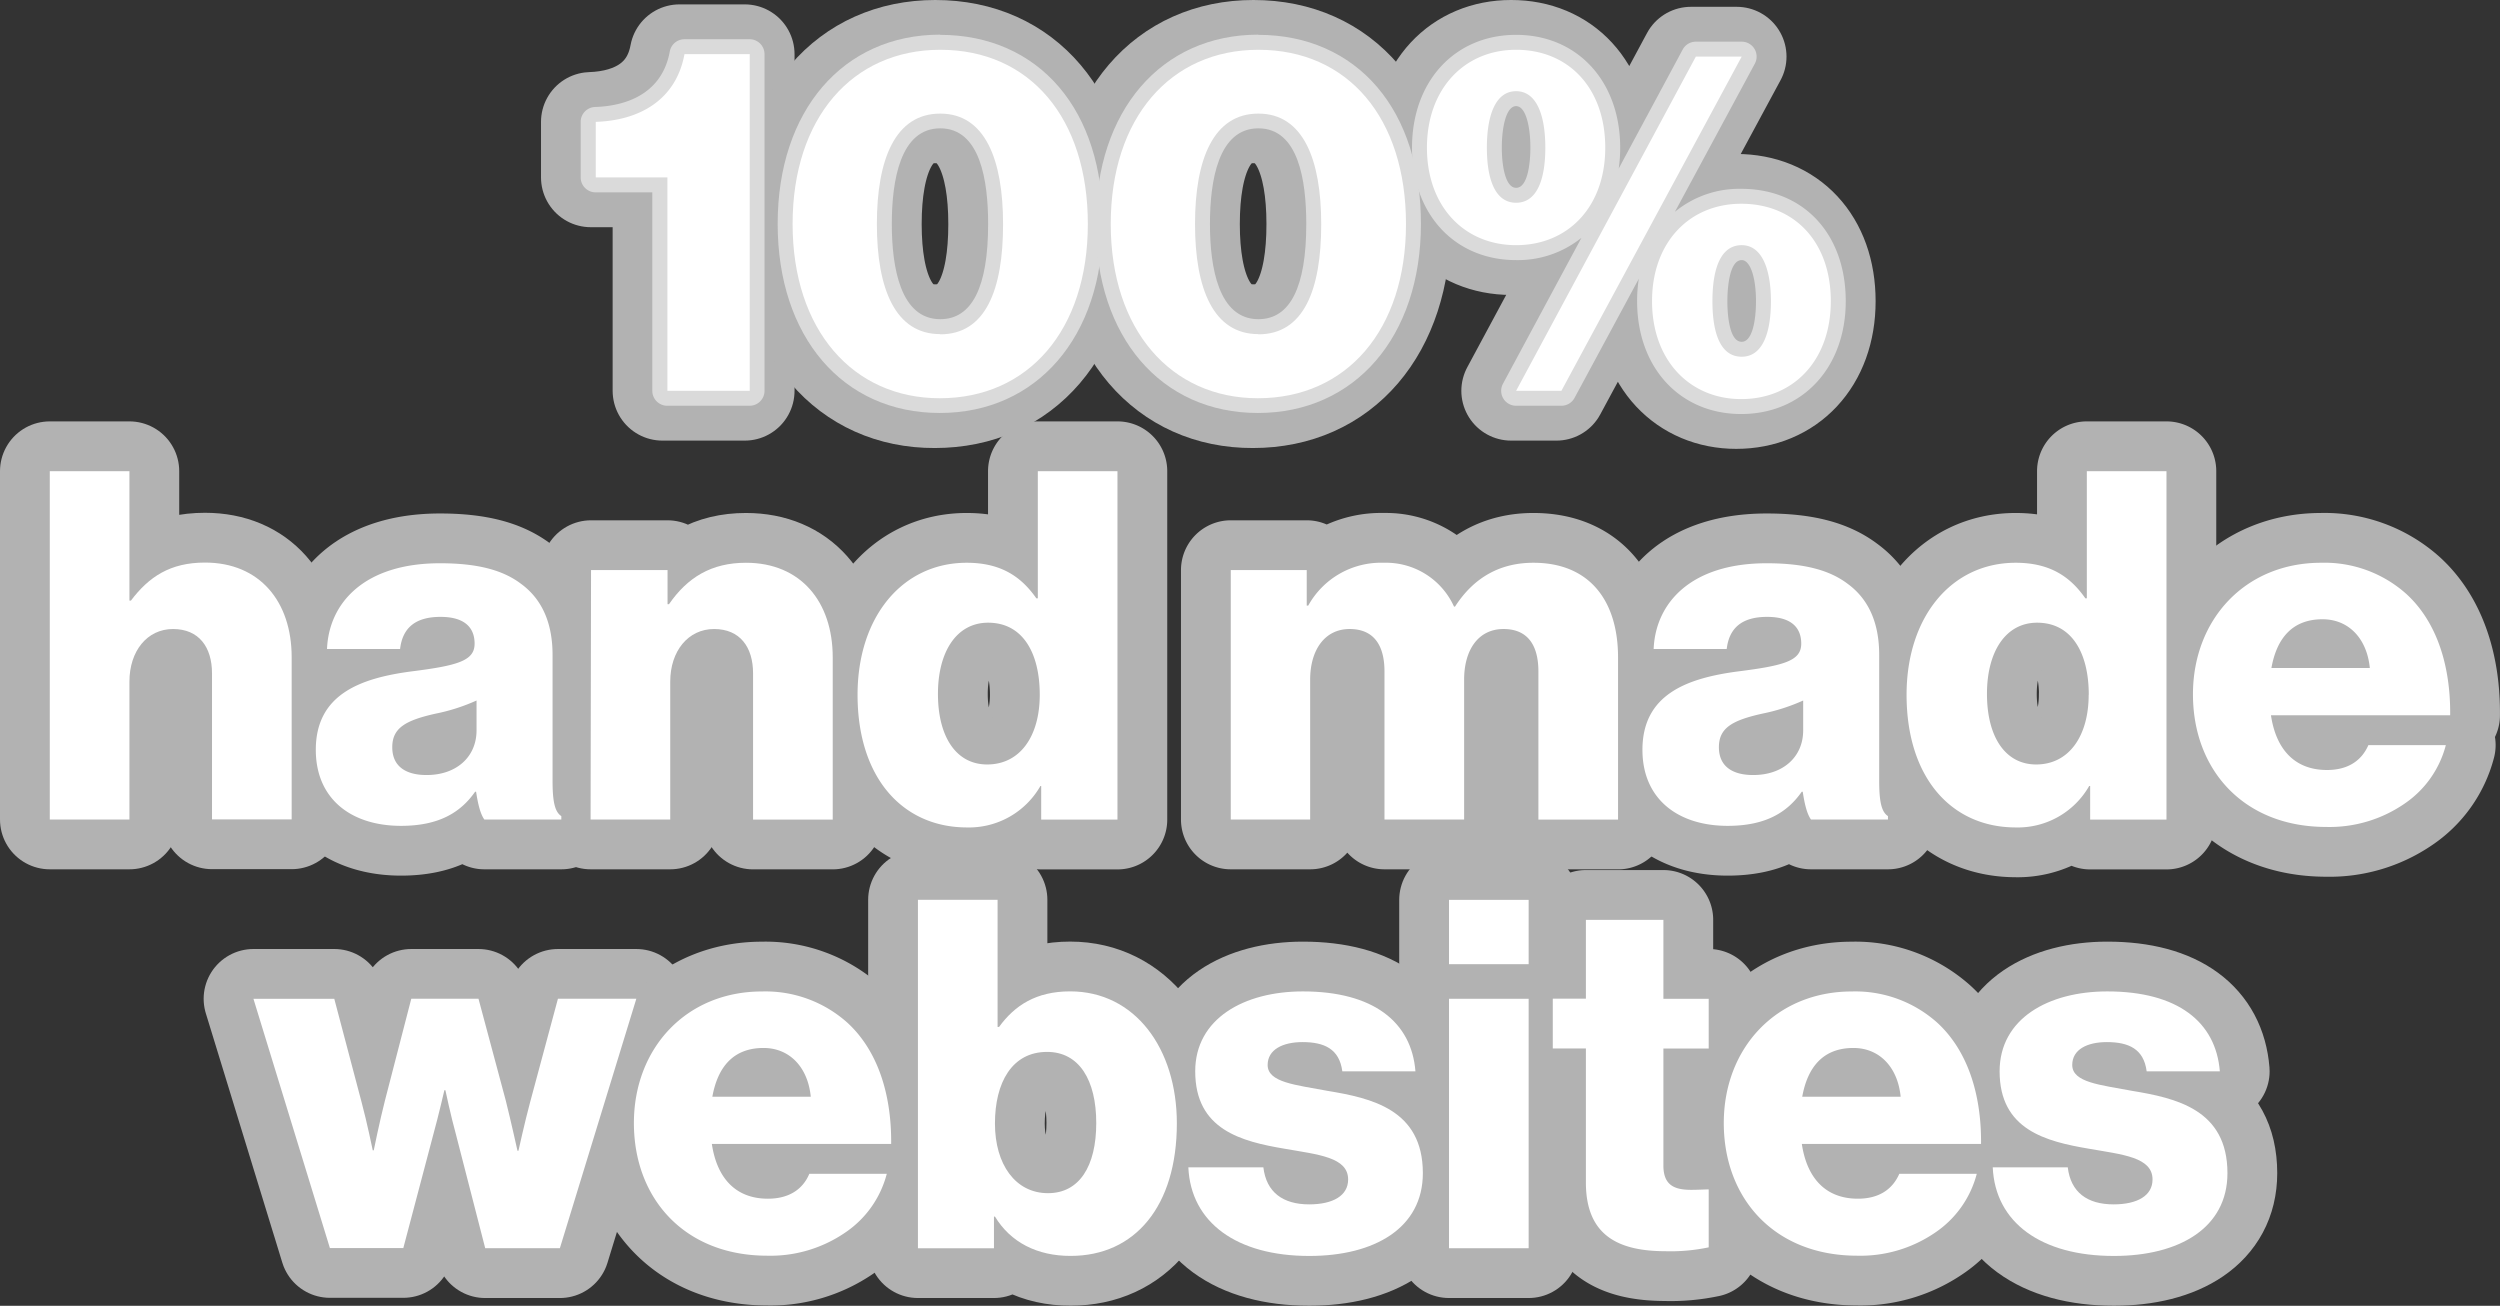 <svg xmlns="http://www.w3.org/2000/svg" viewBox="0 0 502.21 262.31"><rect x="0" y="0" width="502.21" height="262.31" fill="#333333" stroke="none"/><defs><style>.cls-1{fill:#e52421;}.cls-1,.cls-2{stroke:#b2b2b2;stroke-linejoin:round;stroke-width:20px;}.cls-2{fill:#187eab;}.cls-3{fill:#fff;}.cls-4{fill:#dadada;}</style></defs><g id="Layer_2" data-name="Layer 2"><g id="Layer_1-2" data-name="Layer 1"><path class="cls-1" d="M133.07,35.64H118.68V24.48c8.91-.29,16.15-4.5,17.82-13.6h13.11V78.51H133.07Z"/><path class="cls-1" d="M158.22,45c0-21.34,12-35,29.66-35,18,0,29.65,13.7,29.65,35s-11.94,35-29.75,35C170.36,80.07,158.22,66.37,158.22,45Zm42.28,0c0-13-3.62-22.22-12.62-22.22S175.15,31.92,175.15,45s3.72,22.12,12.73,22.12S200.5,58.25,200.5,45Z"/><path class="cls-1" d="M222.13,45c0-21.34,12-35,29.66-35,18,0,29.65,13.7,29.65,35s-11.94,35-29.75,35C234.27,80.07,222.13,66.37,222.13,45Zm42.28,0c0-13-3.62-22.22-12.62-22.22S239.06,31.92,239.06,45s3.72,22.12,12.73,22.12S264.41,58.25,264.41,45Z"/><path class="cls-1" d="M285.65,29.67c0-11.94,7.54-19.67,17.91-19.67,10.57,0,17.91,7.73,17.91,19.67s-7.53,19.58-17.91,19.58S285.65,41.51,285.65,29.67Zm23.78,0c0-6.56-1.76-11.35-5.87-11.35s-5.87,4.79-5.87,11.35,1.76,11.06,5.87,11.06S309.43,36.23,309.43,29.67Zm30.24-18.3h9.21L312.66,78.51h-9.1Zm-8.8,49.13c0-11.84,7.63-19.57,17.91-19.57,10.66,0,18,7.63,18,19.57s-7.54,19.67-18,19.67C338.5,80.17,330.87,72.44,330.87,60.5Zm23.88,0c0-6.46-1.86-11.25-5.87-11.25-4.21,0-5.88,4.69-5.88,11.25s1.67,11.16,5.88,11.16S354.75,67.06,354.75,60.5Z"/><path class="cls-2" d="M10,94.65H26v26h.3c3.62-4.8,7.92-7.64,14.87-7.64,11,0,17.42,7.83,17.42,19v32.59H42.59V135.27c0-5.29-2.64-8.91-7.83-8.91S26,130.77,26,136.93v27.7H10Z"/><path class="cls-2" d="M63.44,150.63c0-11.06,8.81-14.38,19.18-15.75,9.39-1.18,12.72-2.16,12.72-5.58,0-3.23-2-5.38-6.85-5.38-5.09,0-7.63,2.25-8.12,6.45H65.69c.39-9.29,7.53-17.22,22.7-17.22,7.54,0,12.63,1.37,16.25,4.11,4.31,3.13,6.36,8,6.36,14.29V156.8c0,4,.39,6.26,1.76,7.14v.69H97.3c-.78-1.08-1.27-3-1.66-5.58h-.2c-2.94,4.21-7.34,6.85-14.88,6.85C70.58,165.9,63.44,160.52,63.44,150.63Zm32.29-3.91v-6a38.25,38.25,0,0,1-8.22,2.64c-6.16,1.37-8.71,2.94-8.71,6.75,0,4,2.94,5.58,6.85,5.58C91.62,155.72,95.73,152.1,95.73,146.72Z"/><path class="cls-2" d="M118.73,114.52H134.1v6.85h.29c3.72-5.38,8.52-8.32,15.46-8.32,11,0,17.43,7.83,17.43,19v32.59h-16V135.27c0-5.29-2.64-8.91-7.83-8.91s-8.81,4.41-8.81,10.57v27.7h-16Z"/><path class="cls-2" d="M172.27,139.57c0-15.65,9-26.52,21.92-26.52,7.05,0,11.06,2.94,14,7.15h.29V94.65h16v70H209.16v-6.75H209a16.53,16.53,0,0,1-14.78,8.32C181.37,166.2,172.27,156.31,172.27,139.57Zm36.6,0c0-8.41-3.42-14.48-10.37-14.48-6.37,0-10.08,5.87-10.08,14.29,0,8.71,3.71,14.19,9.88,14.19C205,153.57,208.87,147.79,208.87,139.57Z"/><path class="cls-2" d="M247.24,114.52H262.5v7.14h.3A16.71,16.71,0,0,1,278,113.05a15,15,0,0,1,14.09,8.81h.2c3.91-6.07,9.29-8.81,15.75-8.81,11.36,0,17,7.73,17,19v32.59h-16V134.88c0-5.39-2.25-8.52-7-8.52-5.09,0-7.92,4.21-7.92,10.18v28.09h-16V134.88c0-5.39-2.25-8.52-7-8.52-5,0-7.93,4.21-7.93,10.18v28.09H247.24Z"/><path class="cls-2" d="M329.94,150.63c0-11.06,8.81-14.38,19.18-15.75,9.39-1.18,12.72-2.16,12.72-5.58,0-3.23-2-5.38-6.85-5.38-5.09,0-7.63,2.25-8.12,6.45H332.19c.39-9.29,7.53-17.22,22.7-17.22,7.54,0,12.63,1.37,16.25,4.11,4.31,3.13,6.36,8,6.36,14.29V156.8c0,4,.39,6.26,1.76,7.14v.69H363.8c-.78-1.08-1.27-3-1.66-5.58h-.2c-2.94,4.21-7.34,6.85-14.88,6.85C337.08,165.9,329.94,160.52,329.94,150.63Zm32.29-3.91v-6a38.25,38.25,0,0,1-8.22,2.64c-6.16,1.37-8.71,2.94-8.71,6.75,0,4,2.94,5.58,6.85,5.58C358.12,155.72,362.23,152.1,362.23,146.72Z"/><path class="cls-2" d="M383,139.57c0-15.65,9-26.52,21.92-26.52,7.05,0,11.06,2.94,14,7.15h.29V94.65h16v70H419.88v-6.75h-.2a16.52,16.52,0,0,1-14.78,8.32C392.08,166.2,383,156.31,383,139.57Zm36.6,0c0-8.41-3.42-14.48-10.37-14.48-6.36,0-10.08,5.87-10.08,14.29,0,8.71,3.72,14.19,9.88,14.19C415.67,153.57,419.58,147.79,419.58,139.57Z"/><path class="cls-2" d="M440.53,139.48c0-15,10.47-26.43,25.74-26.43a24.64,24.64,0,0,1,17.13,6.27c6,5.48,8.9,14.19,8.8,24.36h-36c1,6.76,4.7,11,11.25,11,4.21,0,6.95-1.86,8.32-5h15.56a20.39,20.39,0,0,1-8.41,11.84,26.55,26.55,0,0,1-15.66,4.6C450.71,166.1,440.53,154.65,440.53,139.48Zm35.53-5.29c-.59-6-4.31-9.79-9.5-9.79-6.07,0-9.2,3.82-10.27,9.79Z"/><path class="cls-2" d="M50.91,200.64H67.15l5.48,20.75c.27,1,.55,2.11.81,3.2s.51,2.19.37,1.86c.57,2.25.75,3.08.15,1.93.85,2.34.92,2.7.4,2.7h.72s.07-.36.58-2.79c-.25,1.21-.07.36.41-1.91,0,.3.19-.82.46-1.95s.53-2.28.8-3.34l5.29-20.45h13.5l5.48,20.45c1.08,4.31,2.35,10.08,2.35,10.08h.2s1.27-5.77,2.35-9.78l5.58-20.75h15.75l-15.36,50.11h-15L91.62,228c-1.08-3.91-2.15-9-2.15-9h-.2s-1.17,5.09-2.25,9l-6,22.71H66.27l-1.74-5.69c1.52,4.95,1.38,4.52,0,0,1.06,3.44.85,2.77,0,0,.38,1.24.11.37-.19-.6Z"/><path class="cls-2" d="M127.34,225.6c0-15,10.48-26.43,25.74-26.43a24.65,24.65,0,0,1,17.13,6.26c6,5.49,8.91,14.2,8.81,24.37H143c1,6.76,4.7,11,11.26,11,4.21,0,7-1.86,8.32-5h15.56a20.4,20.4,0,0,1-8.42,11.85,26.55,26.55,0,0,1-15.66,4.6C137.52,252.22,127.34,240.77,127.34,225.6Zm35.53-5.29c-.59-6-4.31-9.79-9.49-9.79-6.07,0-9.2,3.82-10.28,9.79Z"/><path class="cls-2" d="M199.87,244.39h-.2v6.36H184.4v-70h16v25.55h.29c3.13-4.31,7.44-7.15,14.29-7.15,13,0,21.43,11.45,21.43,26.52,0,16.64-8.41,26.62-21.33,26.62C208.38,252.31,203,249.57,199.87,244.39Zm20.35-18.79c0-8.62-3.42-14.29-9.88-14.29-7.05,0-10.47,6.16-10.47,14.38s4.11,14,10.66,14C216.8,239.69,220.22,234.31,220.22,225.6Z"/><path class="cls-2" d="M238.72,234.5h15.07c.59,5,3.92,7.44,9.2,7.44,4.8,0,7.83-1.76,7.83-5,0-4.5-6.07-5-12.72-6.17-8.71-1.47-18-3.81-18-15.56,0-10.57,9.79-16.05,21.63-16.05,14.19,0,21.83,6.17,22.61,16.05H269.65c-.59-4.5-3.62-5.87-8-5.87-3.91,0-7,1.47-7,4.6,0,3.52,5.68,4,12,5.19,8.81,1.46,19.18,3.72,19.18,16.54,0,11-9.68,16.63-22.8,16.63C248.41,252.31,239.21,245.56,238.72,234.5Z"/><path class="cls-2" d="M291.08,180.77h16v12.92h-16Zm0,19.87h16v50.11h-16Z"/><path class="cls-2" d="M318.58,237.54V210.62h-6.65v-10h6.65V184.78h15.57v15.86h9.1v10h-9.1v23.49c0,3.92,2.15,4.89,5.57,4.89,1.37,0,2.94-.09,3.53-.09v11.64a37,37,0,0,1-8.71.78C325.24,251.33,318.58,248.3,318.58,237.54Z"/><path class="cls-2" d="M346.28,225.6c0-15,10.47-26.43,25.74-26.43a24.66,24.66,0,0,1,17.13,6.26c6,5.49,8.91,14.2,8.81,24.37h-36c1,6.76,4.7,11,11.26,11,4.21,0,6.95-1.86,8.32-5h15.56a20.44,20.44,0,0,1-8.42,11.85,26.55,26.55,0,0,1-15.66,4.6C356.46,252.22,346.28,240.77,346.28,225.6Zm35.53-5.29c-.59-6-4.31-9.79-9.49-9.79-6.07,0-9.2,3.82-10.28,9.79Z"/><path class="cls-2" d="M400.31,234.5h15.07c.59,5,3.91,7.44,9.2,7.44,4.8,0,7.83-1.76,7.83-5,0-4.5-6.07-5-12.72-6.17-8.71-1.47-18-3.81-18-15.56,0-10.57,9.78-16.05,21.63-16.05,14.19,0,21.82,6.17,22.61,16.05H431.23c-.58-4.5-3.62-5.87-8-5.87-3.92,0-6.95,1.47-6.95,4.6,0,3.52,5.68,4,12,5.19,8.81,1.46,19.18,3.72,19.18,16.54,0,11-9.69,16.63-22.8,16.63C410,252.31,400.8,245.56,400.31,234.5Z"/><path class="cls-3" d="M134.07,80a1.5,1.5,0,0,1-1.5-1.5V37.14H119.68a1.5,1.5,0,0,1-1.5-1.5V24.48A1.49,1.49,0,0,1,119.63,23c5.31-.18,14.5-2,16.39-12.38a1.5,1.5,0,0,1,1.48-1.23h13.11a1.5,1.5,0,0,1,1.5,1.5V78.51a1.5,1.5,0,0,1-1.5,1.5Z"/><path class="cls-4" d="M150.61,10.88V78.51H134.07V35.64H119.68V24.48c8.91-.29,16.15-4.5,17.82-13.6h13.11m0-3H137.5a3,3,0,0,0-2.95,2.46c-1.71,9.33-10.11,11-15,11.15a3,3,0,0,0-2.9,3V35.64a3,3,0,0,0,3,3h11.39V78.51a3,3,0,0,0,3,3h16.54a3,3,0,0,0,3-3V10.88a3,3,0,0,0-3-3Z"/><path class="cls-3" d="M188.78,81.57c-18.58,0-31.06-14.68-31.06-36.53S170.24,8.5,188.88,8.5C207.8,8.5,220,22.84,220,45,220,66.89,207.47,81.57,188.78,81.57Zm.1-57.25c-9.28,0-11.23,11.27-11.23,20.72s1.95,20.62,11.23,20.62C196.26,65.66,200,58.72,200,45,200,35.59,198.07,24.32,188.88,24.32Z"/><path class="cls-4" d="M188.88,10c18,0,29.65,13.7,29.65,35s-11.94,35-29.75,35c-17.42,0-29.56-13.7-29.56-35s12-35,29.66-35m0,57.16c9.1,0,12.62-8.91,12.62-22.12,0-13-3.62-22.22-12.62-22.22S176.15,31.92,176.15,45s3.72,22.12,12.73,22.12m0-60.16c-19.54,0-32.66,15.29-32.66,38s13.09,38,32.56,38,32.75-15.28,32.75-38c0-11.18-3-20.68-8.78-27.46S198.63,7,188.88,7Zm0,57.16c-8,0-9.73-10.4-9.73-19.12s1.69-19.22,9.73-19.22S198.5,36.27,198.5,45c0,12.68-3.24,19.12-9.62,19.12Z"/><path class="cls-3" d="M252.69,81.57c-18.58,0-31.06-14.68-31.06-36.53S234.15,8.5,252.79,8.5c18.92,0,31.15,14.34,31.15,36.54C283.94,66.89,271.38,81.57,252.69,81.57Zm.1-57.25c-9.28,0-11.23,11.27-11.23,20.72s1.95,20.62,11.23,20.62c7.38,0,11.12-6.94,11.12-20.62C263.91,35.59,262,24.32,252.79,24.32Z"/><path class="cls-4" d="M252.79,10c18,0,29.65,13.7,29.65,35s-11.94,35-29.75,35c-17.42,0-29.56-13.7-29.56-35s12-35,29.66-35m0,57.16c9.1,0,12.62-8.91,12.62-22.12,0-13-3.62-22.22-12.62-22.22S240.06,31.92,240.06,45s3.72,22.12,12.73,22.12m0-60.16c-19.54,0-32.66,15.29-32.66,38s13.09,38,32.56,38,32.75-15.28,32.75-38c0-11.18-3-20.68-8.78-27.46S262.54,7,252.79,7Zm0,57.16c-8,0-9.73-10.4-9.73-19.12s1.69-19.22,9.73-19.22,9.62,10.45,9.62,19.22c0,12.68-3.24,19.12-9.62,19.12Z"/><path class="cls-3" d="M349.78,81.67c-11.43,0-19.41-8.7-19.41-21.17s8-21.07,19.41-21.07c11.67,0,19.5,8.47,19.5,21.07S361.26,81.67,349.78,81.67Zm.09-30.92c-3.8,0-4.37,6.11-4.37,9.75,0,4.41.76,9.66,4.37,9.66,3.81,0,4.38-6,4.38-9.66C354.25,55.78,353.1,50.75,349.87,50.75ZM304.56,80a1.5,1.5,0,0,1-1.32-2.21l36.11-67.14a1.49,1.49,0,0,1,1.32-.79h9.2a1.51,1.51,0,0,1,1.33,2.21L315,79.22a1.49,1.49,0,0,1-1.32.79Zm0-29.26c-11.43,0-19.41-8.67-19.41-21.08s8-21.17,19.41-21.17C316.17,8.5,324,17,324,29.67,324,42.08,316,50.75,304.56,50.75Zm0-30.93c-3.95,0-4.37,6.89-4.37,9.85s.42,9.56,4.37,9.56,4.37-6,4.37-9.56C308.93,26.71,308.51,19.82,304.56,19.82Z"/><path class="cls-4" d="M304.56,10c10.57,0,17.91,7.73,17.91,19.67s-7.53,19.58-17.91,19.58-17.91-7.74-17.91-19.58S294.19,10,304.56,10m0,30.73c4.11,0,5.87-4.5,5.87-11.06s-1.76-11.35-5.87-11.35-5.87,4.79-5.87,11.35,1.76,11.06,5.87,11.06m45.32-29.36L313.66,78.51h-9.1l36.11-67.14h9.21m-.1,29.56c10.66,0,18,7.63,18,19.57s-7.54,19.67-18,19.67c-10.28,0-17.91-7.73-17.91-19.67s7.63-19.57,17.91-19.57m.1,30.73c4.11,0,5.87-4.6,5.87-11.16s-1.86-11.25-5.87-11.25c-4.21,0-5.88,4.69-5.88,11.25s1.67,11.16,5.88,11.16M304.56,7c-12.31,0-20.91,9.32-20.91,22.67s8.6,22.58,20.91,22.58a20.39,20.39,0,0,0,13.13-4.48L301.92,77.09a3,3,0,0,0,2.64,4.42h9.1a3,3,0,0,0,2.64-1.58L329.21,56a28.51,28.51,0,0,0-.34,4.5c0,13.35,8.59,22.67,20.91,22.67s21-9.32,21-22.67c0-13.5-8.45-22.57-21-22.57a20.38,20.38,0,0,0-13.32,4.62l16.06-29.76a3,3,0,0,0-2.64-4.42h-9.21A3,3,0,0,0,338,10L325.17,33.86a28.5,28.5,0,0,0,.3-4.19c0-13.35-8.6-22.67-20.91-22.67Zm45.32,7.37ZM304.56,37.73c-2.12,0-2.87-4.34-2.87-8.06,0-4.16.89-8.35,2.87-8.35s2.87,4.19,2.87,8.35c0,1.35-.13,8.06-2.87,8.06Zm45.32,30.93c-2.67,0-2.88-6.25-2.88-8.16,0-1.38.14-8.25,2.88-8.25,1.69,0,2.87,3.39,2.87,8.25,0,3.94-.76,8.16-2.87,8.16Z"/><path class="cls-3" d="M10,94.65H26v26h.3c3.62-4.8,7.92-7.64,14.87-7.64,11,0,17.42,7.83,17.42,19v32.59H42.59V135.27c0-5.29-2.64-8.91-7.83-8.91S26,130.77,26,136.93v27.7H10Z"/><path class="cls-3" d="M63.44,150.63c0-11.06,8.81-14.38,19.18-15.75,9.39-1.18,12.72-2.16,12.72-5.58,0-3.23-2-5.38-6.85-5.38-5.09,0-7.63,2.25-8.12,6.45H65.69c.39-9.29,7.53-17.22,22.7-17.22,7.54,0,12.63,1.37,16.25,4.11,4.31,3.13,6.36,8,6.36,14.29V156.8c0,4,.39,6.26,1.76,7.14v.69H97.3c-.78-1.08-1.27-3-1.66-5.58h-.2c-2.94,4.21-7.34,6.85-14.88,6.85C70.58,165.9,63.44,160.52,63.44,150.63Zm32.29-3.91v-6a38.25,38.25,0,0,1-8.22,2.64c-6.16,1.37-8.71,2.94-8.71,6.75,0,4,2.94,5.58,6.85,5.58C91.62,155.72,95.73,152.1,95.73,146.72Z"/><path class="cls-3" d="M118.73,114.52H134.1v6.85h.29c3.72-5.38,8.52-8.32,15.46-8.32,11,0,17.43,7.83,17.43,19v32.59h-16V135.27c0-5.29-2.64-8.91-7.83-8.91s-8.81,4.41-8.81,10.57v27.7h-16Z"/><path class="cls-3" d="M172.27,139.57c0-15.65,9-26.52,21.92-26.52,7.05,0,11.06,2.94,14,7.15h.29V94.65h16v70H209.16v-6.75H209a16.53,16.53,0,0,1-14.78,8.32C181.37,166.2,172.27,156.31,172.27,139.57Zm36.6,0c0-8.41-3.42-14.48-10.37-14.48-6.37,0-10.08,5.87-10.08,14.29,0,8.71,3.71,14.19,9.88,14.19C205,153.57,208.87,147.79,208.87,139.57Z"/><path class="cls-3" d="M247.24,114.52H262.5v7.14h.3A16.71,16.71,0,0,1,278,113.05a15,15,0,0,1,14.09,8.81h.2c3.91-6.07,9.29-8.81,15.75-8.81,11.36,0,17,7.73,17,19v32.59h-16V134.88c0-5.39-2.25-8.52-7-8.52-5.09,0-7.92,4.21-7.92,10.18v28.09h-16V134.88c0-5.39-2.25-8.52-7-8.52-5,0-7.93,4.21-7.93,10.18v28.09H247.24Z"/><path class="cls-3" d="M329.94,150.63c0-11.06,8.81-14.38,19.18-15.75,9.39-1.18,12.72-2.16,12.72-5.58,0-3.23-2-5.38-6.85-5.38-5.09,0-7.63,2.25-8.12,6.45H332.19c.39-9.29,7.53-17.22,22.7-17.22,7.54,0,12.63,1.37,16.25,4.11,4.31,3.13,6.36,8,6.36,14.29V156.8c0,4,.39,6.26,1.76,7.14v.69H363.8c-.78-1.08-1.27-3-1.66-5.58h-.2c-2.94,4.21-7.34,6.85-14.88,6.85C337.08,165.9,329.94,160.52,329.94,150.63Zm32.29-3.91v-6a38.25,38.25,0,0,1-8.22,2.64c-6.16,1.37-8.71,2.94-8.71,6.75,0,4,2.94,5.58,6.85,5.58C358.12,155.72,362.23,152.1,362.23,146.72Z"/><path class="cls-3" d="M383,139.57c0-15.65,9-26.52,21.92-26.52,7.05,0,11.06,2.94,14,7.15h.29V94.65h16v70H419.88v-6.75h-.2a16.52,16.52,0,0,1-14.78,8.32C392.08,166.2,383,156.31,383,139.57Zm36.6,0c0-8.41-3.42-14.48-10.37-14.48-6.36,0-10.08,5.87-10.08,14.29,0,8.71,3.72,14.19,9.88,14.19C415.67,153.57,419.58,147.79,419.58,139.57Z"/><path class="cls-3" d="M440.53,139.48c0-15,10.47-26.43,25.74-26.43a24.64,24.64,0,0,1,17.13,6.27c6,5.48,8.9,14.19,8.8,24.36h-36c1,6.76,4.7,11,11.25,11,4.21,0,6.95-1.86,8.32-5h15.56a20.39,20.39,0,0,1-8.41,11.84,26.55,26.55,0,0,1-15.66,4.6C450.71,166.1,440.53,154.65,440.53,139.48Zm35.53-5.29c-.59-6-4.31-9.79-9.5-9.79-6.07,0-9.2,3.82-10.27,9.79Z"/><path class="cls-3" d="M50.91,200.64H67.15l5.48,20.75c1.08,4,2.25,9.69,2.25,9.69h.2s1.17-5.78,2.25-10l5.29-20.45h13.5l5.48,20.45c1.08,4.31,2.35,10.08,2.35,10.08h.2s1.27-5.77,2.35-9.78l5.58-20.75h15.75l-15.36,50.11h-15L91.62,228c-1.08-3.91-2.15-9-2.15-9h-.2s-1.17,5.09-2.25,9l-6,22.71H66.27Z"/><path class="cls-3" d="M127.34,225.6c0-15,10.48-26.43,25.74-26.43a24.65,24.65,0,0,1,17.13,6.26c6,5.49,8.91,14.2,8.81,24.37H143c1,6.76,4.7,11,11.26,11,4.21,0,7-1.86,8.32-5h15.56a20.4,20.4,0,0,1-8.42,11.85,26.55,26.55,0,0,1-15.66,4.6C137.52,252.22,127.34,240.77,127.34,225.6Zm35.53-5.29c-.59-6-4.31-9.79-9.49-9.79-6.07,0-9.2,3.82-10.28,9.79Z"/><path class="cls-3" d="M199.87,244.39h-.2v6.36H184.4v-70h16v25.55h.29c3.13-4.31,7.44-7.15,14.29-7.15,13,0,21.43,11.45,21.43,26.52,0,16.64-8.41,26.62-21.33,26.62C208.38,252.31,203,249.57,199.87,244.39Zm20.35-18.79c0-8.62-3.42-14.29-9.88-14.29-7.05,0-10.47,6.16-10.47,14.38s4.11,14,10.66,14C216.8,239.69,220.22,234.31,220.22,225.6Z"/><path class="cls-3" d="M238.72,234.5h15.07c.59,5,3.92,7.44,9.2,7.44,4.8,0,7.83-1.76,7.83-5,0-4.5-6.07-5-12.72-6.17-8.71-1.47-18-3.81-18-15.56,0-10.57,9.79-16.05,21.63-16.05,14.19,0,21.83,6.17,22.61,16.05H269.65c-.59-4.5-3.62-5.87-8-5.87-3.91,0-7,1.47-7,4.6,0,3.52,5.68,4,12,5.19,8.81,1.46,19.18,3.72,19.18,16.54,0,11-9.68,16.63-22.8,16.63C248.41,252.31,239.21,245.56,238.72,234.5Z"/><path class="cls-3" d="M291.08,180.77h16v12.92h-16Zm0,19.87h16v50.11h-16Z"/><path class="cls-3" d="M318.58,237.54V210.62h-6.65v-10h6.65V184.78h15.57v15.86h9.1v10h-9.1v23.49c0,3.92,2.15,4.89,5.57,4.89,1.37,0,2.94-.09,3.53-.09v11.64a37,37,0,0,1-8.71.78C325.24,251.33,318.58,248.3,318.58,237.54Z"/><path class="cls-3" d="M346.28,225.6c0-15,10.47-26.43,25.74-26.43a24.66,24.66,0,0,1,17.13,6.26c6,5.49,8.91,14.2,8.81,24.37h-36c1,6.76,4.7,11,11.26,11,4.21,0,6.95-1.86,8.32-5h15.56a20.44,20.44,0,0,1-8.42,11.85,26.55,26.55,0,0,1-15.66,4.6C356.46,252.22,346.28,240.77,346.28,225.6Zm35.53-5.29c-.59-6-4.31-9.79-9.49-9.79-6.07,0-9.2,3.82-10.28,9.79Z"/><path class="cls-3" d="M400.31,234.5h15.07c.59,5,3.91,7.44,9.2,7.44,4.8,0,7.83-1.76,7.83-5,0-4.5-6.07-5-12.72-6.17-8.71-1.47-18-3.81-18-15.56,0-10.57,9.78-16.05,21.63-16.05,14.19,0,21.82,6.17,22.61,16.05H431.23c-.58-4.5-3.62-5.87-8-5.87-3.92,0-6.95,1.47-6.95,4.6,0,3.52,5.68,4,12,5.19,8.81,1.46,19.18,3.72,19.18,16.54,0,11-9.69,16.63-22.8,16.63C410,252.31,400.8,245.56,400.31,234.5Z"/></g></g></svg>